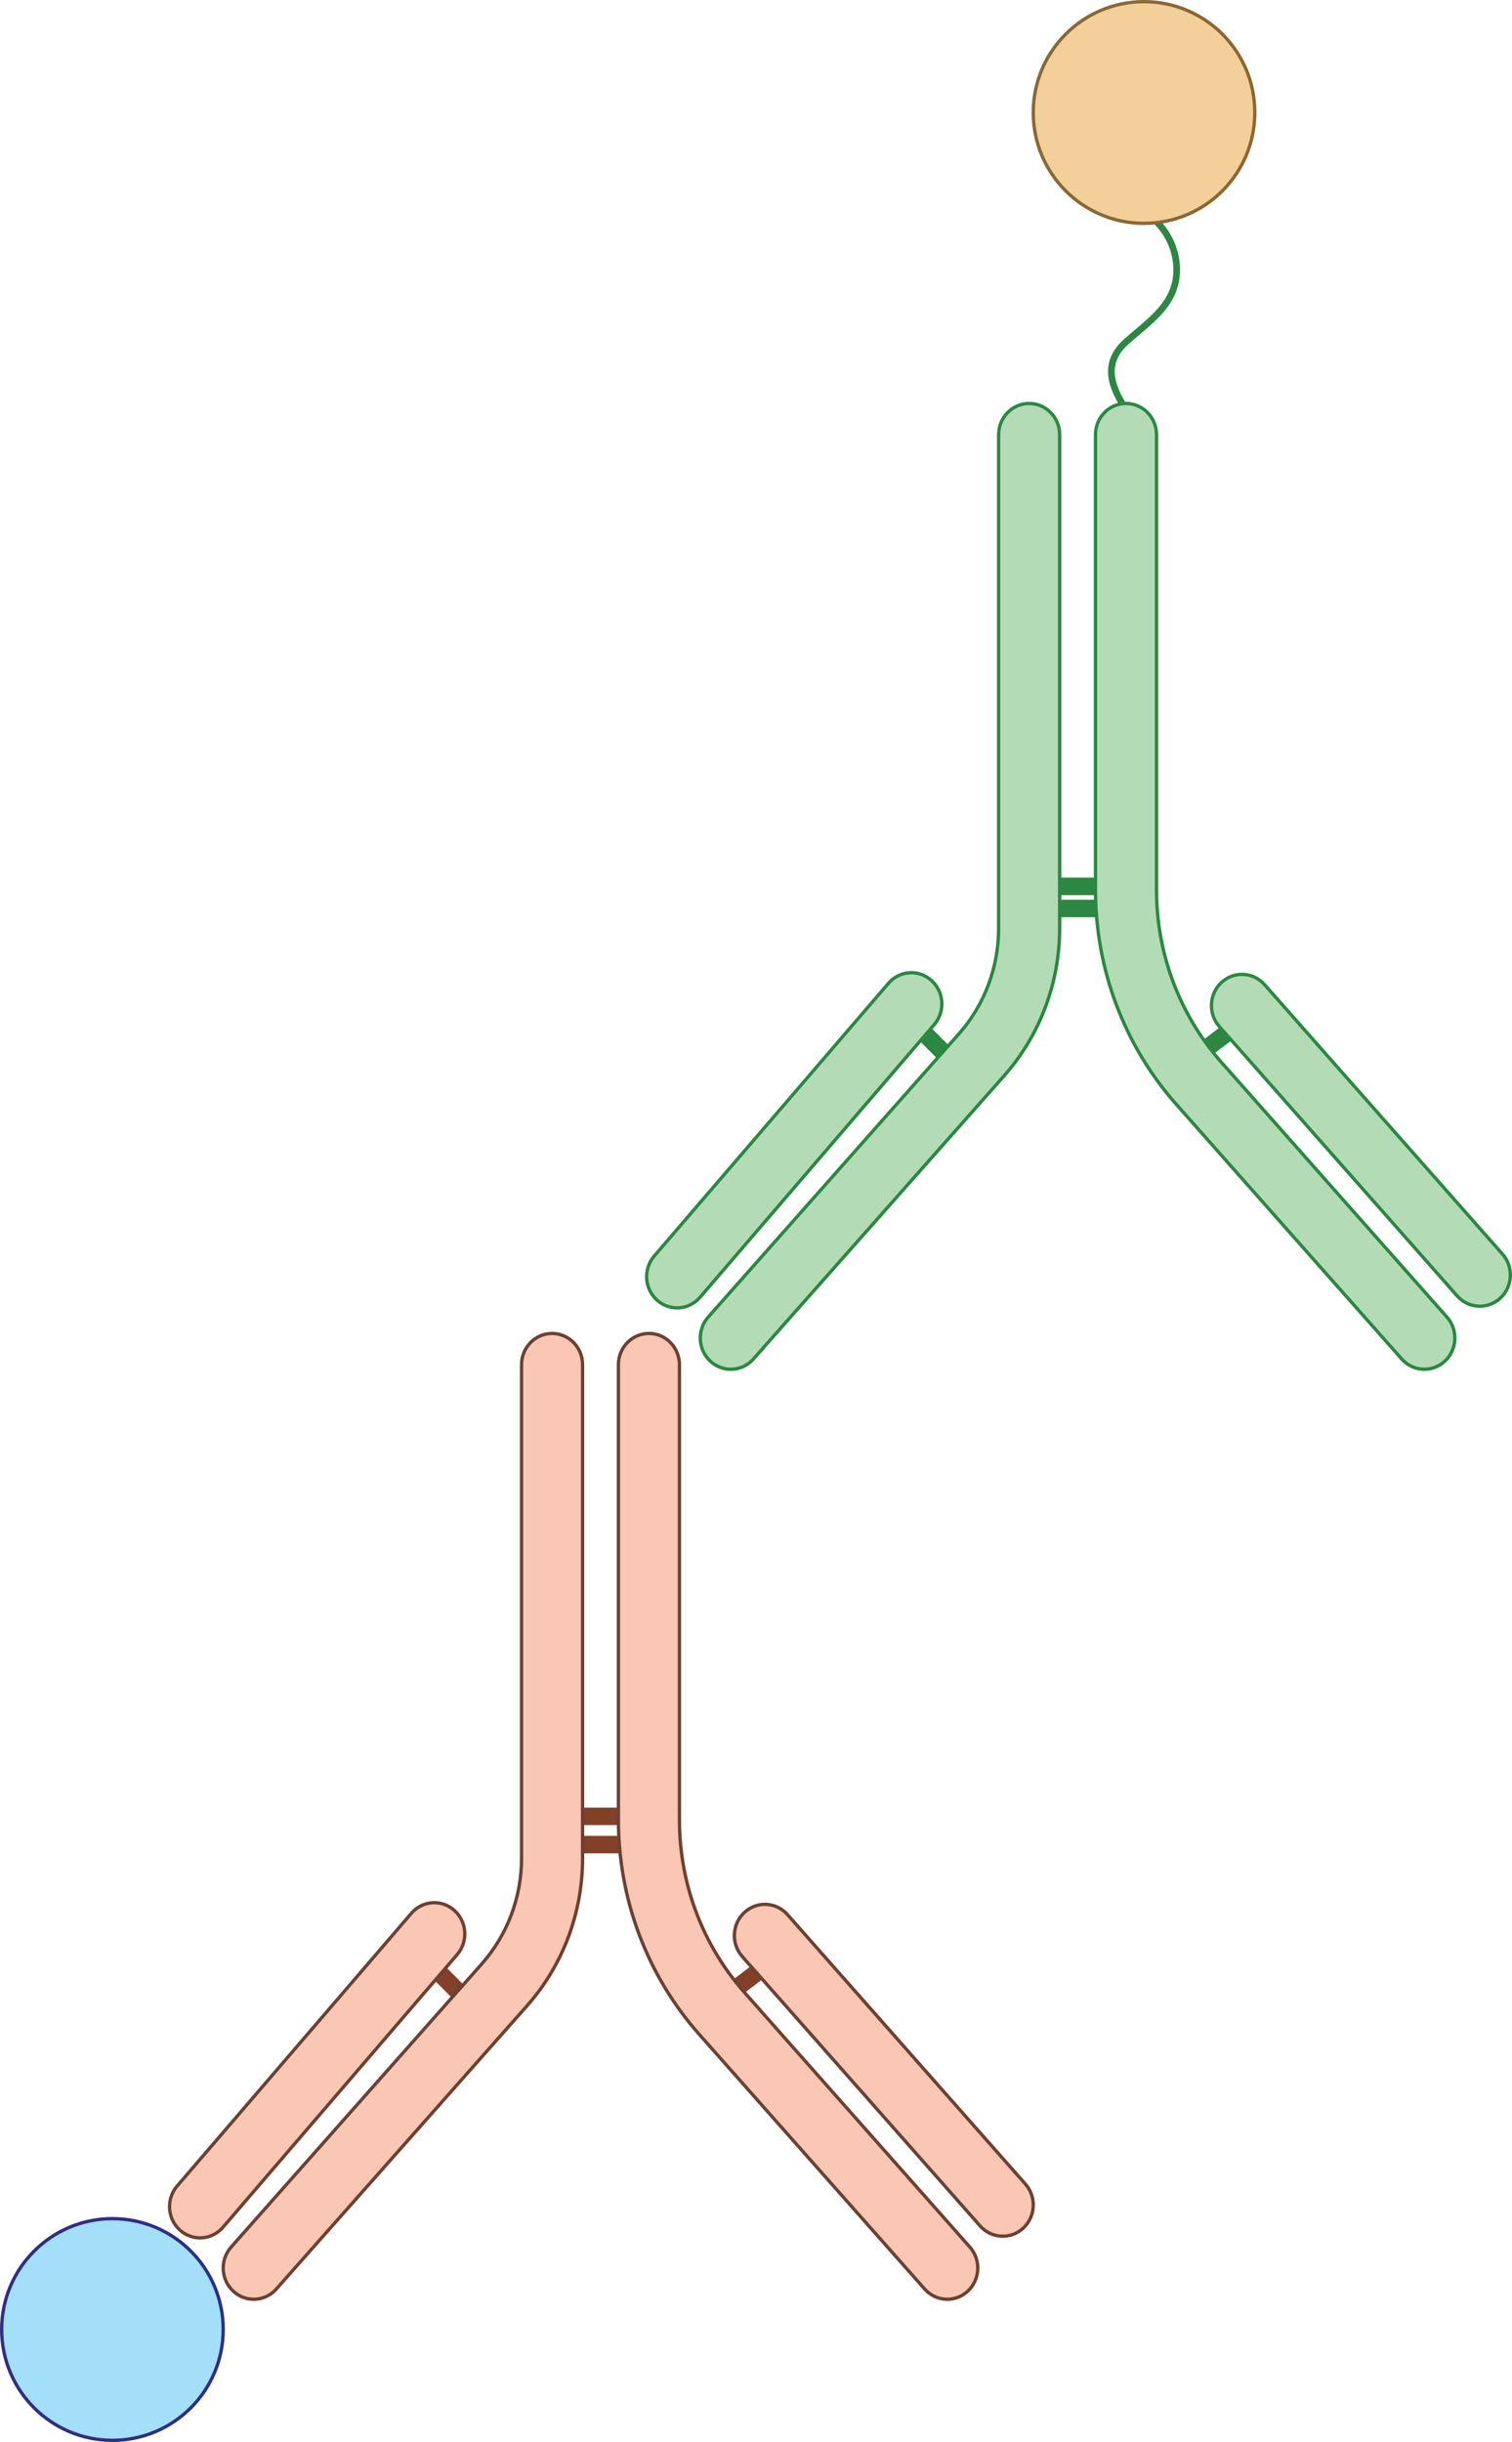 <?xml version="1.0" encoding="UTF-8"?><svg id="a" xmlns="http://www.w3.org/2000/svg" width="454.114" height="732.939" viewBox="0 0 454.114 732.939"><path d="M339.412,124.999c-1.722-2.844-3.606-5.631-4.733-8.759-1.908-5.299-.748-9.787,3.486-13.594,7.265-6.533,16.024-11.75,15.184-23.16-.434-5.894-3.586-11.532-8.38-14.987" fill="none" stroke="#2b8741" stroke-miterlimit="10" stroke-width="2"/><line x1="332.219" y1="272.663" x2="312.952" y2="272.663" fill="none" stroke="#2b8741" stroke-linecap="round" stroke-miterlimit="10" stroke-width="5.25"/><line x1="143.193" y1="603.369" x2="129.57" y2="589.746" fill="none" stroke="#834029" stroke-linecap="round" stroke-miterlimit="10" stroke-width="5.25"/><line x1="229.031" y1="590.735" x2="213.682" y2="602.38" fill="none" stroke="#834029" stroke-linecap="round" stroke-miterlimit="10" stroke-width="5.25"/><line x1="286.898" y1="319.425" x2="273.274" y2="305.801" fill="none" stroke="#2b8741" stroke-linecap="round" stroke-miterlimit="10" stroke-width="5.25"/><line x1="372.736" y1="306.791" x2="357.386" y2="318.435" fill="none" stroke="#2b8741" stroke-linecap="round" stroke-miterlimit="10" stroke-width="5.25"/><line x1="332.219" y1="266.035" x2="312.952" y2="266.035" fill="none" stroke="#2b8741" stroke-linecap="round" stroke-miterlimit="10" stroke-width="5.25"/><path d="M338.181,121.095c5.061,0,9.164,4.197,9.164,9.372v136.602c0,19.194,6.939,37.598,19.539,51.823l67.692,76.419c3.398,3.836,3.112,9.762-.639,13.237-3.75,3.478-9.545,3.182-12.943-.654l-67.692-76.419c-15.66-17.68-24.284-40.552-24.284-64.406v-136.602c0-5.175,4.103-9.372,9.164-9.372Z" fill="#b2dbb6" stroke="#2b8741" stroke-miterlimit="10"/><path d="M373.474,292.457c2.343.121,4.639,1.157,6.336,3.078l71.439,80.86c3.393,3.839,3.099,9.767-.657,13.235-3.756,3.471-9.552,3.168-12.943-.671l-71.439-80.86c-3.393-3.839-3.099-9.767.657-13.235,1.877-1.736,4.265-2.528,6.607-2.407Z" fill="#b2dbb6" stroke="#2b8741" stroke-miterlimit="10"/><path d="M309.09,121.095c5.061,0,9.164,4.197,9.164,9.372v148.147c0,16.409-5.932,32.14-16.703,44.302l-75.273,84.978c-3.396,3.836-9.195,4.132-12.943.654-3.751-3.475-4.037-9.401-.639-13.237l75.272-84.978c7.712-8.708,11.959-19.973,11.959-31.719v-148.147c0-5.175,4.103-9.372,9.164-9.372Z" fill="#b2dbb6" stroke="#2b8741" stroke-miterlimit="10"/><path d="M273.123,291.965c2.34-.154,4.739.605,6.639,2.314,3.802,3.415,4.176,9.339.835,13.225l-70.343,81.859c-3.342,3.889-9.133,4.271-12.933.853-3.802-3.415-4.176-9.339-.835-13.225l70.343-81.859c1.671-1.944,3.954-3.012,6.294-3.167Z" fill="#b2dbb6" stroke="#2b8741" stroke-miterlimit="10"/><circle cx="343.597" cy="33.769" r="33.269" fill="#f3cf99" stroke="#8a6834" stroke-miterlimit="10"/><circle cx="33.769" cy="699.17" r="33.269" fill="#a4dff9" stroke="#2e2f82" stroke-miterlimit="10"/><line x1="188.934" y1="553.638" x2="169.667" y2="553.638" fill="none" stroke="#834029" stroke-linecap="round" stroke-miterlimit="10" stroke-width="5.25"/><line x1="188.934" y1="545.162" x2="169.667" y2="545.162" fill="none" stroke="#834029" stroke-linecap="round" stroke-miterlimit="10" stroke-width="5.25"/><path d="M194.896,400.222c5.061,0,9.164,4.197,9.164,9.372v136.602c0,19.194,6.939,37.598,19.539,51.823l67.692,76.419c3.398,3.836,3.112,9.762-.639,13.237-3.75,3.478-9.545,3.182-12.943-.654l-67.692-76.419c-15.66-17.68-24.284-40.552-24.284-64.406v-136.602c0-5.175,4.103-9.372,9.164-9.372Z" fill="#fbc7b5" stroke="#6b4133" stroke-miterlimit="10"/><path d="M230.189,571.584c2.343.121,4.639,1.157,6.336,3.078l71.439,80.86c3.393,3.839,3.099,9.767-.657,13.235-3.756,3.471-9.552,3.168-12.943-.671l-71.439-80.86c-3.393-3.839-3.099-9.767.657-13.235,1.877-1.736,4.265-2.528,6.607-2.407Z" fill="#fbc7b5" stroke="#6b4133" stroke-miterlimit="10"/><path d="M165.805,400.222c5.061,0,9.164,4.197,9.164,9.372v148.147c0,16.409-5.932,32.14-16.703,44.302l-75.273,84.978c-3.396,3.836-9.195,4.132-12.943.654-3.751-3.475-4.037-9.401-.639-13.237l75.272-84.978c7.712-8.708,11.959-19.973,11.959-31.719v-148.147c0-5.175,4.103-9.372,9.164-9.372Z" fill="#fbc7b5" stroke="#6b4133" stroke-miterlimit="10"/><path d="M129.838,571.092c2.34-.154,4.739.605,6.639,2.314,3.802,3.415,4.176,9.339.835,13.225l-70.343,81.859c-3.342,3.889-9.133,4.271-12.933.853-3.802-3.415-4.176-9.339-.835-13.225l70.343-81.859c1.671-1.944,3.954-3.012,6.294-3.167Z" fill="#fbc7b5" stroke="#6b4133" stroke-miterlimit="10"/></svg>
